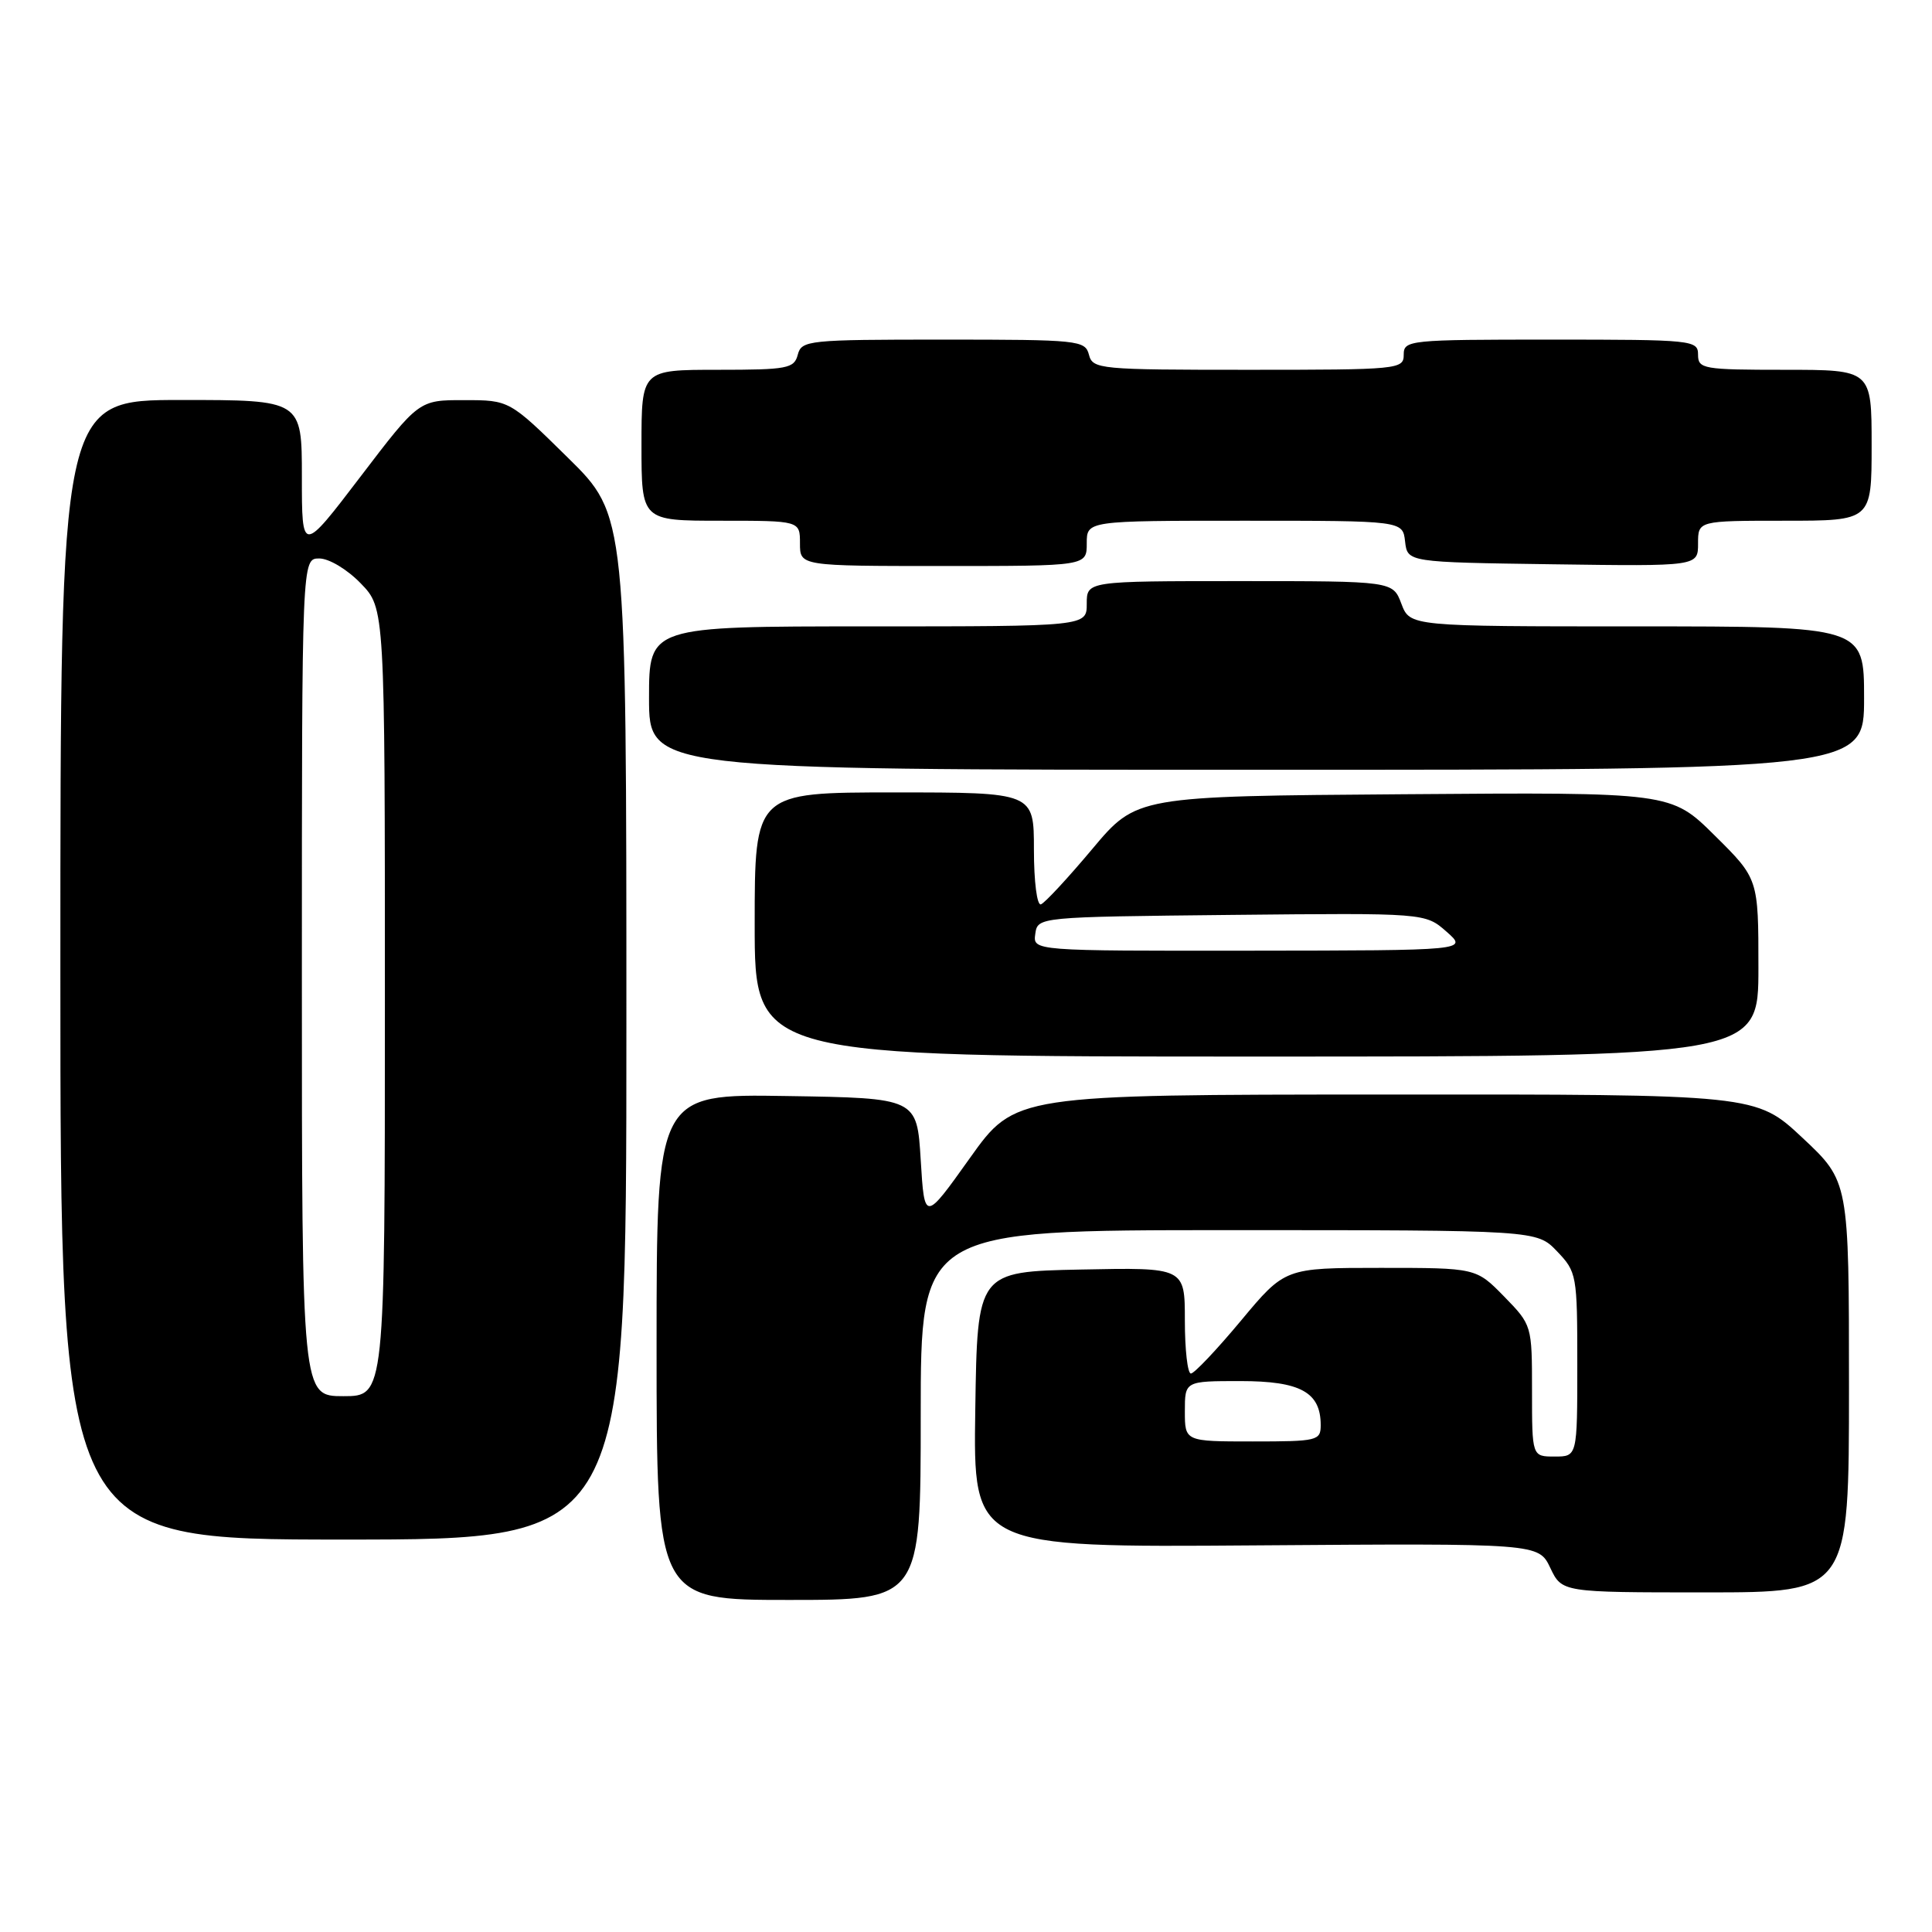 <?xml version="1.0" encoding="UTF-8" standalone="no"?>
<!DOCTYPE svg PUBLIC "-//W3C//DTD SVG 1.1//EN" "http://www.w3.org/Graphics/SVG/1.1/DTD/svg11.dtd" >
<svg xmlns="http://www.w3.org/2000/svg" xmlns:xlink="http://www.w3.org/1999/xlink" version="1.1" viewBox="0 0 256 256">
 <g >
 <path fill="currentColor"
d=" M 122.00 187.50 C 122.00 163.00 122.00 163.00 162.81 163.00 C 203.63 163.00 203.63 163.00 206.31 165.80 C 208.93 168.54 209.00 168.93 209.00 180.80 C 209.00 193.00 209.00 193.00 206.00 193.00 C 203.00 193.00 203.00 193.00 203.00 184.29 C 203.00 175.60 202.99 175.58 199.30 171.79 C 195.59 168.00 195.59 168.00 182.93 168.00 C 170.26 168.00 170.26 168.00 164.43 175.00 C 161.22 178.85 158.24 182.00 157.80 182.00 C 157.36 182.00 157.00 178.84 157.00 174.97 C 157.00 167.94 157.00 167.94 143.25 168.22 C 129.50 168.50 129.50 168.50 129.23 186.77 C 128.95 205.05 128.95 205.05 166.41 204.77 C 203.87 204.50 203.87 204.50 205.42 207.75 C 206.97 211.00 206.97 211.00 225.98 211.00 C 245.00 211.00 245.00 211.00 245.00 183.77 C 245.00 156.54 245.00 156.54 238.84 150.77 C 232.68 145.00 232.68 145.00 183.59 145.03 C 134.50 145.05 134.50 145.05 128.50 153.47 C 122.50 161.89 122.50 161.89 122.00 153.70 C 121.50 145.50 121.50 145.50 104.25 145.23 C 87.00 144.95 87.00 144.95 87.00 178.48 C 87.00 212.00 87.00 212.00 104.50 212.00 C 122.00 212.00 122.00 212.00 122.00 187.50 Z  M 83.00 136.14 C 83.00 68.27 83.00 68.27 75.25 60.65 C 67.50 53.02 67.50 53.02 61.50 53.02 C 55.50 53.01 55.50 53.01 47.75 63.18 C 40.00 73.34 40.00 73.34 40.00 63.17 C 40.00 53.00 40.00 53.00 24.00 53.00 C 8.00 53.00 8.00 53.00 8.00 128.50 C 8.00 204.00 8.00 204.00 45.50 204.00 C 83.00 204.00 83.00 204.00 83.00 136.14 Z  M 233.00 128.22 C 233.00 116.44 233.00 116.44 227.21 110.71 C 221.42 104.97 221.42 104.97 186.01 105.24 C 150.60 105.50 150.60 105.50 144.73 112.50 C 141.50 116.35 138.44 119.65 137.93 119.83 C 137.41 120.02 137.00 116.83 137.00 112.58 C 137.00 105.00 137.00 105.00 118.50 105.00 C 100.00 105.00 100.00 105.00 100.00 122.50 C 100.00 140.00 100.00 140.00 166.50 140.00 C 233.00 140.00 233.00 140.00 233.00 128.22 Z  M 247.00 92.50 C 247.00 83.00 247.00 83.00 216.91 83.00 C 186.83 83.00 186.83 83.00 185.69 80.00 C 184.56 77.00 184.56 77.00 164.28 77.00 C 144.00 77.00 144.00 77.00 144.00 80.00 C 144.00 83.00 144.00 83.00 115.00 83.00 C 86.00 83.00 86.00 83.00 86.00 92.50 C 86.00 102.00 86.00 102.00 166.50 102.00 C 247.00 102.00 247.00 102.00 247.00 92.50 Z  M 144.00 72.00 C 144.00 69.00 144.00 69.00 164.93 69.00 C 185.87 69.00 185.87 69.00 186.18 71.75 C 186.50 74.50 186.50 74.50 205.75 74.77 C 225.00 75.04 225.00 75.04 225.00 72.02 C 225.00 69.00 225.00 69.00 236.50 69.00 C 248.00 69.00 248.00 69.00 248.00 59.00 C 248.00 49.00 248.00 49.00 236.50 49.00 C 225.67 49.00 225.00 48.88 225.00 47.00 C 225.00 45.07 224.33 45.00 205.50 45.00 C 186.67 45.00 186.00 45.07 186.00 47.00 C 186.00 48.94 185.33 49.00 165.41 49.00 C 145.65 49.00 144.79 48.92 144.29 47.00 C 143.79 45.09 142.93 45.00 125.00 45.00 C 107.07 45.00 106.21 45.09 105.71 47.00 C 105.23 48.83 104.35 49.00 95.09 49.00 C 85.00 49.00 85.00 49.00 85.00 59.00 C 85.00 69.00 85.00 69.00 95.50 69.00 C 106.00 69.00 106.00 69.00 106.00 72.00 C 106.00 75.00 106.00 75.00 125.00 75.00 C 144.00 75.00 144.00 75.00 144.00 72.00 Z  M 157.00 187.00 C 157.00 183.00 157.00 183.00 164.35 183.00 C 172.31 183.00 175.00 184.47 175.00 188.83 C 175.00 190.90 174.57 191.00 166.00 191.00 C 157.00 191.00 157.00 191.00 157.00 187.00 Z  M 40.00 129.50 C 40.00 74.00 40.00 74.00 42.30 74.00 C 43.60 74.00 46.01 75.45 47.80 77.30 C 51.00 80.60 51.00 80.60 51.00 132.80 C 51.00 185.00 51.00 185.00 45.50 185.00 C 40.00 185.00 40.00 185.00 40.00 129.50 Z  M 137.18 123.75 C 137.50 121.50 137.50 121.50 163.17 121.23 C 188.85 120.97 188.85 120.97 191.67 123.45 C 194.50 125.94 194.50 125.94 165.68 125.97 C 136.86 126.00 136.86 126.00 137.18 123.75 Z "/>
</g>
</svg>